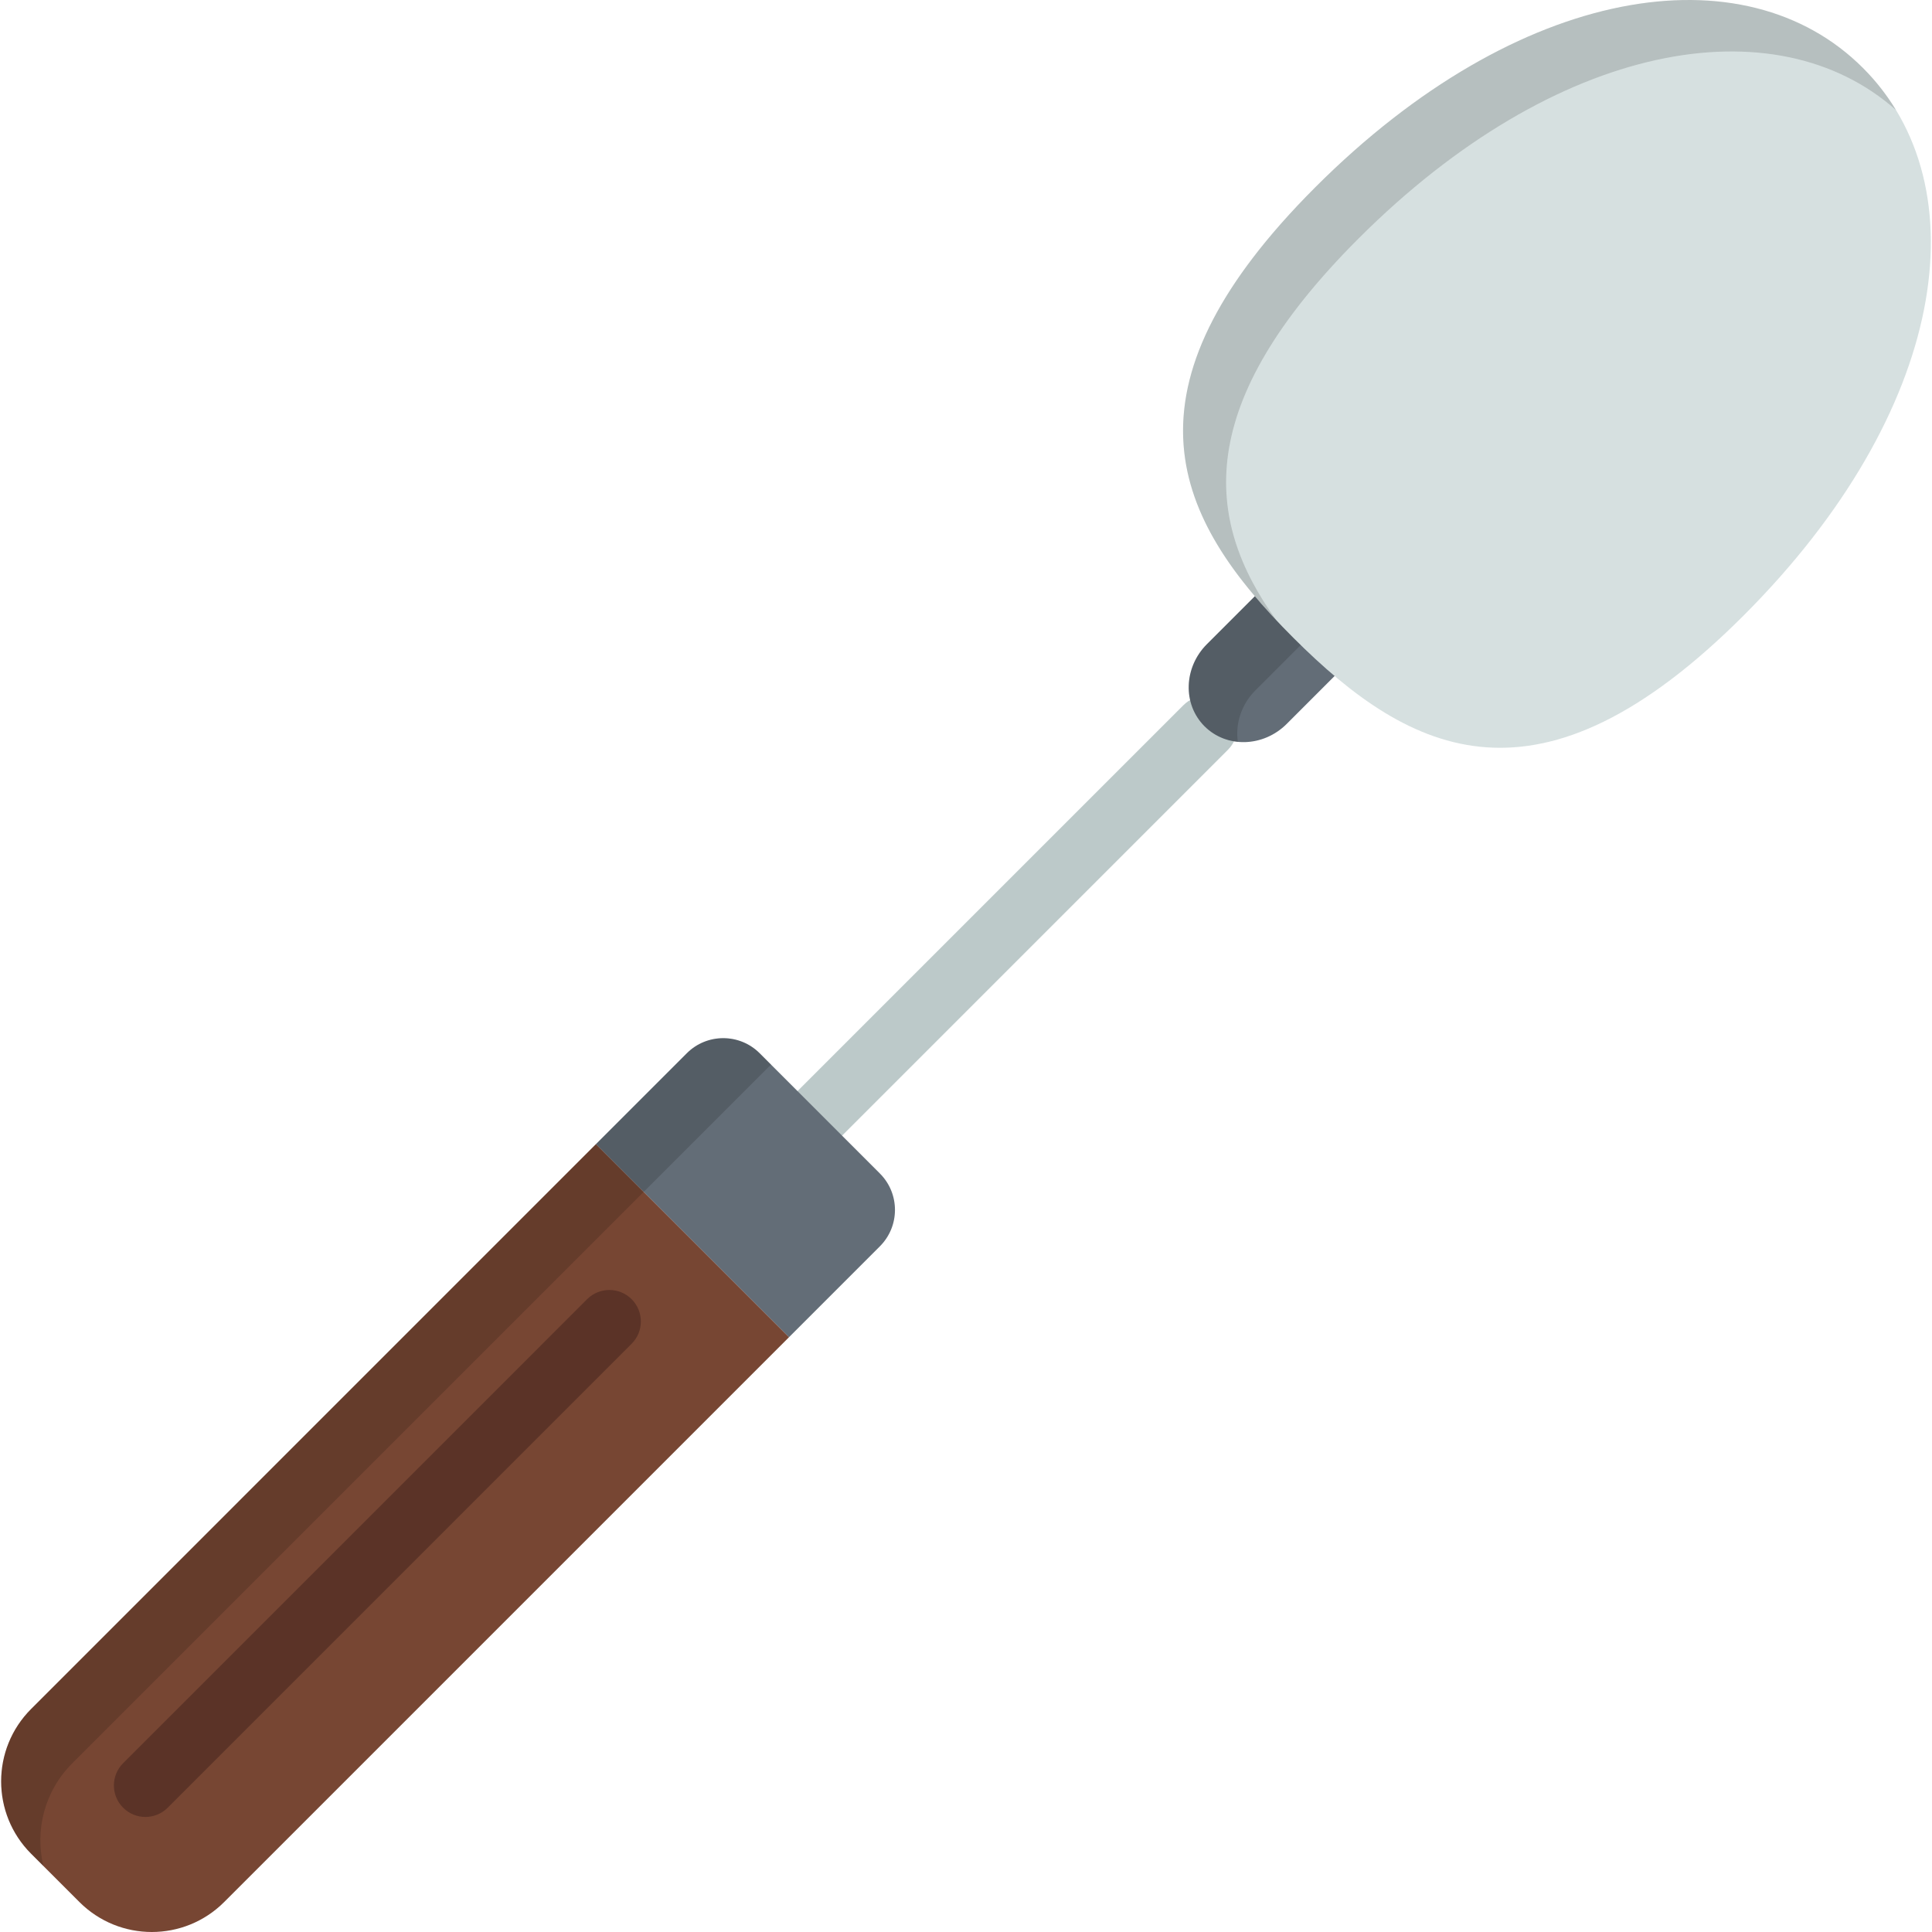<?xml version="1.0" encoding="iso-8859-1"?>
<!-- Generator: Adobe Illustrator 19.0.0, SVG Export Plug-In . SVG Version: 6.00 Build 0)  -->
<svg xmlns="http://www.w3.org/2000/svg" xmlns:xlink="http://www.w3.org/1999/xlink" version="1.1" id="Layer_1" x="0px" y="0px" viewBox="0 0 512.001 512.001" style="enable-background:new 0 0 512.001 512.001;" xml:space="preserve">
<path style="fill:#BCC9C9;" d="M217.253,303.402c-2.136,0-4.271-0.815-5.902-2.444c-3.261-3.261-3.261-8.545,0-11.805  l102.274-102.274c3.26-3.259,8.545-3.259,11.803,0c3.261,3.261,3.261,8.545,0,11.805L223.156,300.958  C221.527,302.586,219.39,303.402,217.253,303.402z"/>
<path style="fill:#636D77;" d="M344.118,167.579c-3.604-3.605-7.14-7.135-10.499-10.642l-13.766,13.766  c-6.187,6.187-6.472,15.936-0.632,21.772c5.836,5.837,15.583,5.554,21.772-0.632l13.766-13.768  C351.254,174.719,347.724,171.183,344.118,167.579z"/>
<path style="opacity:0.15;fill:#020202;enable-background:new    ;" d="M332.706,182.945l13.39-13.39  c-0.657-0.658-1.315-1.314-1.978-1.977c-3.604-3.605-7.14-7.135-10.499-10.642l-13.766,13.766  c-6.187,6.187-6.472,15.936-0.632,21.772c2.438,2.438,5.562,3.794,8.821,4.111C327.356,191.847,328.921,186.731,332.706,182.945z"/>
<path style="fill:#D6E0E0;" d="M462.076,163.121c-53.969,53.97-88.022,37.207-119.365,5.863  c-31.343-31.343-48.105-65.396,5.863-119.365c53.969-53.965,113.775-62.958,145.12-31.615  C525.033,49.347,516.045,109.154,462.076,163.121z"/>
<path style="opacity:0.15;fill:#020202;enable-background:new    ;" d="M359.982,63.253C412.47,10.768,470.477,0.827,502.455,29.155  c-2.443-4.021-5.364-7.754-8.761-11.152c-31.345-31.343-91.15-22.35-145.12,31.615c-51.357,51.358-38.66,84.681-10.299,114.795  C318.967,137.673,316.228,107.009,359.982,63.253z"/>
<path style="fill:#636D77;" d="M182.01,279.127c5.334-5.335,13.982-5.335,19.315,0l31.849,31.856c5.337,5.329,5.337,13.976,0,19.311  l-24.087,24.087l-51.165-51.165L182.01,279.127z"/>
<path style="fill:#774633;" d="M122.543,440.929l86.547-86.549l-51.165-51.165L8.253,452.891c-10.596,10.595-10.596,27.778,0,38.373  l12.79,12.79c10.595,10.596,27.778,10.596,38.373,0L122.543,440.929"/>
<path style="opacity:0.15;fill:#020202;enable-background:new    ;" d="M19.137,467.313l159.048-159.052l25.596-25.596  c0.183-0.183,0.378-0.343,0.569-0.514l-3.024-3.023c-5.334-5.335-13.982-5.335-19.315,0l-24.087,24.088L8.253,452.891  c-10.596,10.595-10.596,27.778,0,38.373l3.254,3.254C9.219,485.07,11.761,474.69,19.137,467.313z"/>
<path style="fill:#5B3327;" d="M38.533,481.513c-2.136,0-4.271-0.815-5.902-2.444c-3.26-3.261-3.26-8.545,0-11.805l122.956-122.96  c3.26-3.259,8.545-3.259,11.803,0c3.261,3.261,3.261,8.545,0,11.806L44.436,479.067C42.806,480.697,40.669,481.513,38.533,481.513z"/>
<g>
</g>
<g>
</g>
<g>
</g>
<g>
</g>
<g>
</g>
<g>
</g>
<g>
</g>
<g>
</g>
<g>
</g>
<g>
</g>
<g>
</g>
<g>
</g>
<g>
</g>
<g>
</g>
<g>
</g>
</svg>
